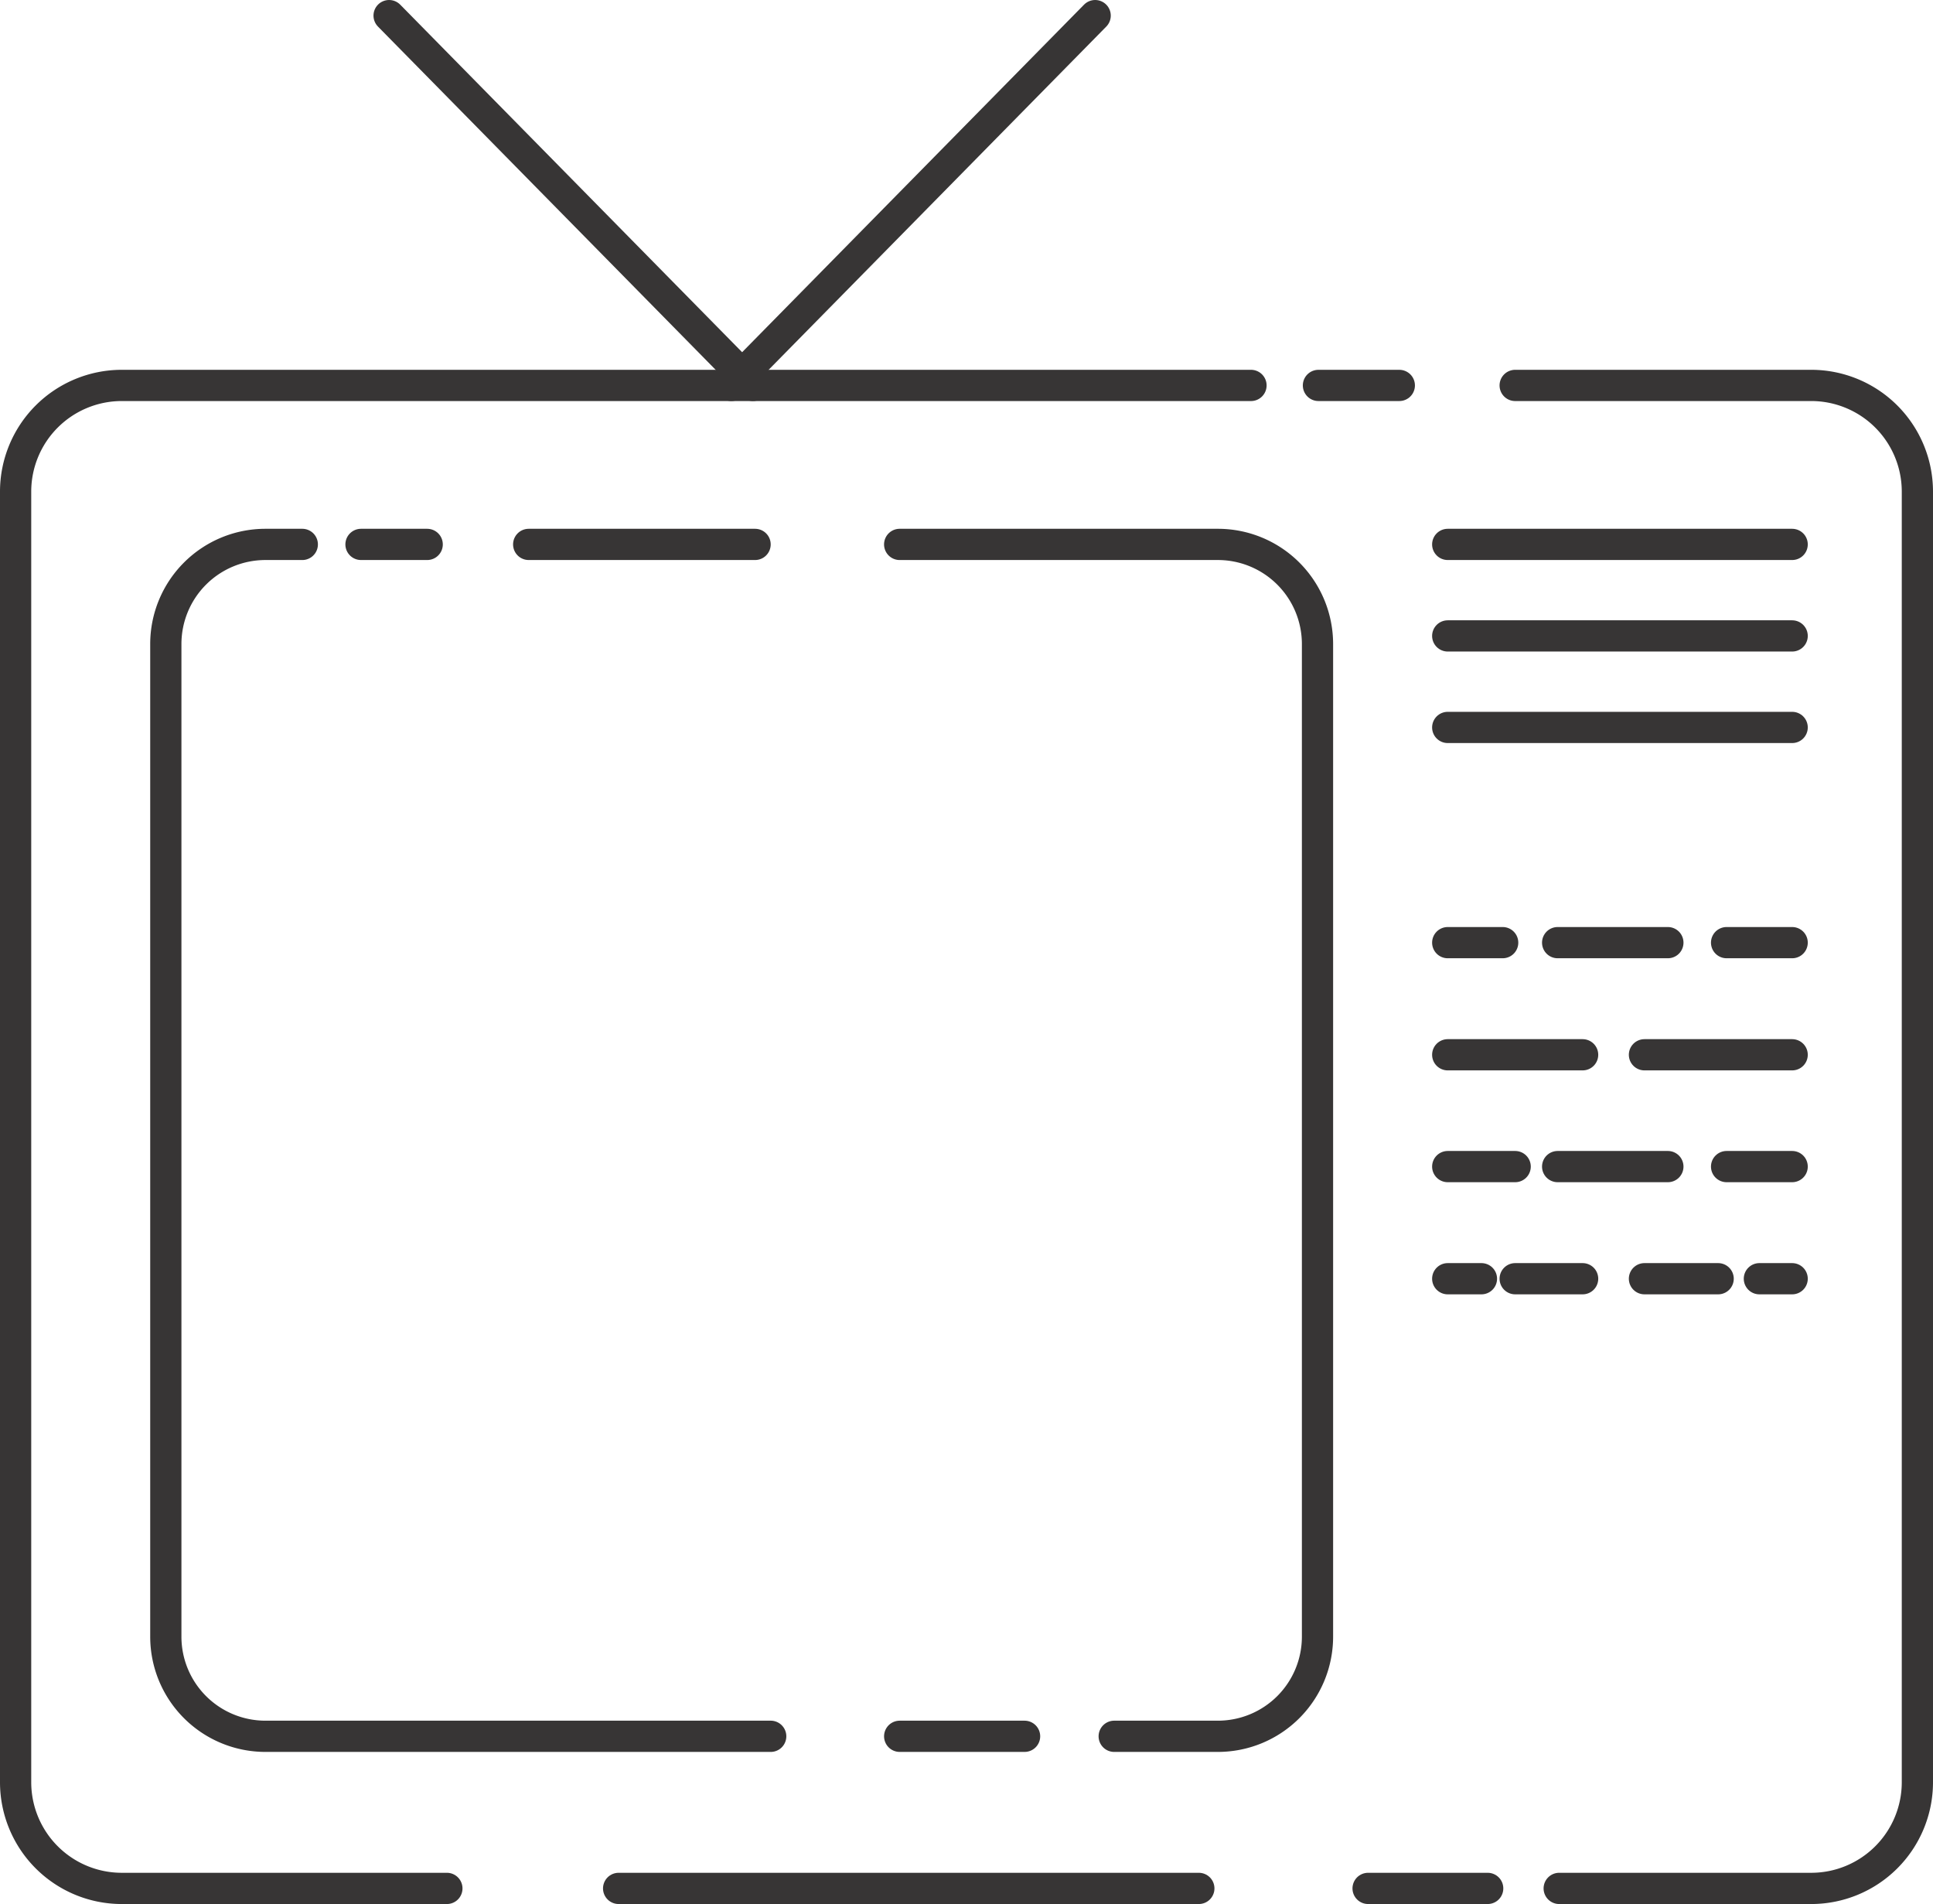 <?xml version="1.0" ?><svg viewBox="0 0 61.9 60.96" xmlns="http://www.w3.org/2000/svg"><defs><style>.cls-1{fill:none;stroke:#373535;stroke-linecap:round;stroke-miterlimit:10;}</style></defs><title/><g data-name="Layer 2" id="Layer_2"><g data-name="Layer 1" id="Layer_1-2"><line class="cls-1" x1="47.64" x2="43.81" y1="60.46" y2="60.46"/><path class="cls-1" d="M48.52,12.34H58a3.4,3.4,0,0,1,3.4,3.4V57.06a3.4,3.4,0,0,1-3.4,3.4H49.93"/><line class="cls-1" x1="42.22" x2="44.81" y1="12.34" y2="12.34"/><path class="cls-1" d="M14.31,60.46H3.9a3.4,3.4,0,0,1-3.4-3.4V15.74a3.4,3.4,0,0,1,3.4-3.4H40.06"/><line class="cls-1" x1="38.39" x2="19.81" y1="60.46" y2="60.46"/><line class="cls-1" x1="32.81" x2="28.81" y1="55.59" y2="55.59"/><path class="cls-1" d="M28.81,17.43H39a3.19,3.19,0,0,1,3.19,3.19V52.4A3.19,3.19,0,0,1,39,55.59H35.68"/><line class="cls-1" x1="16.93" x2="24.18" y1="17.43" y2="17.43"/><line class="cls-1" x1="11.56" x2="13.68" y1="17.43" y2="17.43"/><path class="cls-1" d="M24.68,55.59H8.5A3.19,3.19,0,0,1,5.31,52.4V20.62A3.19,3.19,0,0,1,8.5,17.43H9.68"/><line class="cls-1" x1="46.36" x2="57.39" y1="17.43" y2="17.43"/><line class="cls-1" x1="46.36" x2="57.39" y1="20.36" y2="20.36"/><line class="cls-1" x1="46.36" x2="57.39" y1="23.29" y2="23.29"/><line class="cls-1" x1="55.29" x2="57.39" y1="30.18" y2="30.18"/><line class="cls-1" x1="49.88" x2="53.41" y1="30.18" y2="30.18"/><line class="cls-1" x1="46.36" x2="48.12" y1="30.18" y2="30.18"/><line class="cls-1" x1="52.66" x2="57.39" y1="33.77" y2="33.77"/><line class="cls-1" x1="46.36" x2="50.68" y1="33.77" y2="33.77"/><line class="cls-1" x1="55.29" x2="57.39" y1="37.35" y2="37.35"/><line class="cls-1" x1="49.88" x2="53.41" y1="37.35" y2="37.35"/><line class="cls-1" x1="46.36" x2="48.52" y1="37.35" y2="37.35"/><line class="cls-1" x1="56.34" x2="57.39" y1="40.94" y2="40.94"/><line class="cls-1" x1="52.66" x2="55.02" y1="40.94" y2="40.94"/><line class="cls-1" x1="48.52" x2="50.68" y1="40.94" y2="40.94"/><line class="cls-1" x1="46.36" x2="47.44" y1="40.94" y2="40.94"/><line class="cls-1" x1="12.46" x2="24.11" y1="0.5" y2="12.34"/><line class="cls-1" x1="35.07" x2="23.42" y1="0.5" y2="12.34"/></g></g></svg>